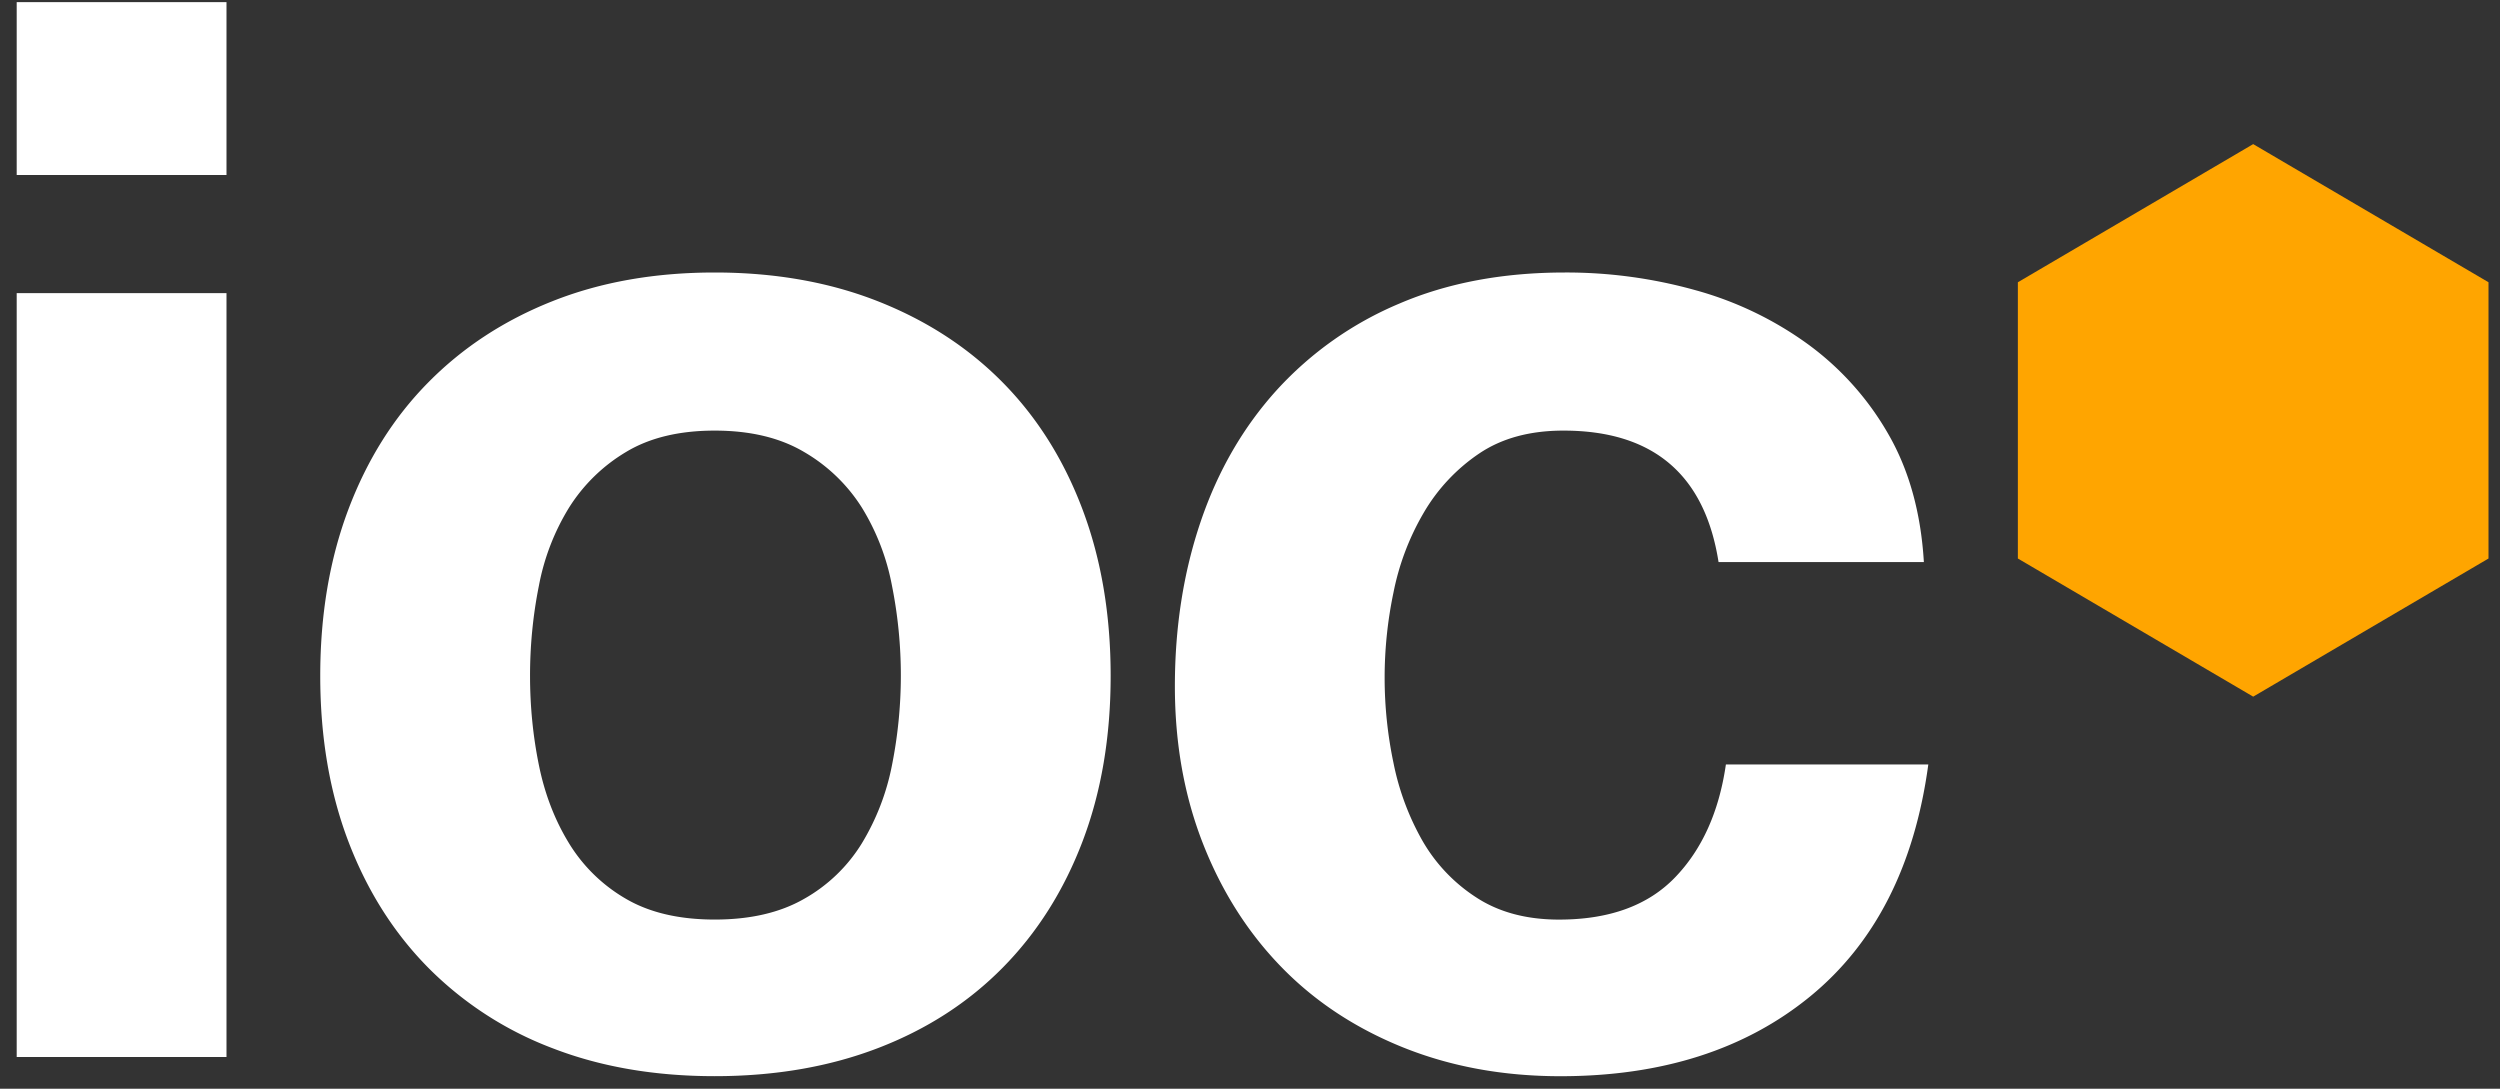 <svg xmlns="http://www.w3.org/2000/svg" width="62" height="27" viewBox="0 0 62 27">
    <rect x="0" y="0" width="62" height="27" fill="#333333" stroke="none"/>
    <g fill="none" fill-rule="evenodd">
        <path fill="#FFF" d="M5.617 4.34V.053H.414V4.34h5.203zM.414 7.27v18.943h5.203V7.27H.414zm12.731 9.49c0 .757.073 1.496.22 2.217.146.72.397 1.368.75 1.942a4 4 0 0 0 1.411 1.373c.587.342 1.32.513 2.199.513.88 0 1.618-.17 2.216-.513a3.955 3.955 0 0 0 1.43-1.373 5.905 5.905 0 0 0 .75-1.942 11.368 11.368 0 0 0 0-4.452 5.702 5.702 0 0 0-.75-1.942 4.166 4.166 0 0 0-1.43-1.374c-.598-.354-1.337-.53-2.216-.53-.88 0-1.612.176-2.199.53a4.219 4.219 0 0 0-1.41 1.374 5.702 5.702 0 0 0-.751 1.942c-.147.733-.22 1.478-.22 2.235zm-5.203 0c0-1.514.232-2.888.696-4.122.465-1.233 1.124-2.284 1.979-3.15.855-.868 1.88-1.54 3.078-2.016 1.196-.476 2.54-.714 4.03-.714 1.49 0 2.84.238 4.048.714 1.21.477 2.241 1.148 3.096 2.015.855.867 1.515 1.918 1.979 3.151.464 1.234.696 2.608.696 4.122 0 1.514-.232 2.882-.696 4.104-.464 1.22-1.124 2.265-1.979 3.132s-1.887 1.533-3.096 1.997c-1.209.464-2.558.696-4.048.696-1.49 0-2.834-.232-4.03-.696a8.655 8.655 0 0 1-3.078-1.997c-.855-.867-1.514-1.911-1.979-3.132-.464-1.222-.696-2.59-.696-4.104zM42.62 13.94h5.092c-.073-1.221-.366-2.278-.879-3.17a7.158 7.158 0 0 0-1.997-2.234 8.654 8.654 0 0 0-2.784-1.338 11.876 11.876 0 0 0-3.243-.44c-1.538 0-2.906.257-4.103.77a8.636 8.636 0 0 0-3.041 2.144c-.83.916-1.46 2.002-1.887 3.26-.427 1.258-.641 2.62-.641 4.086 0 1.416.232 2.717.696 3.902.464 1.184 1.111 2.204 1.942 3.059.83.855 1.838 1.52 3.022 1.997 1.185.476 2.486.714 3.902.714 2.516 0 4.58-.66 6.192-1.978 1.612-1.32 2.59-3.237 2.931-5.753h-5.02c-.17 1.173-.591 2.107-1.263 2.803-.672.696-1.63 1.044-2.876 1.044-.806 0-1.49-.183-2.052-.55a4.105 4.105 0 0 1-1.337-1.41 6.46 6.46 0 0 1-.715-1.923 10.29 10.29 0 0 1 0-4.232 6.33 6.33 0 0 1 .751-1.978 4.513 4.513 0 0 1 1.374-1.466c.562-.379 1.258-.568 2.089-.568 2.222 0 3.505 1.087 3.847 3.26z"/>
        <path fill="#ffa500" d="M55.879 3.574L61.715 7v6.851l-5.836 3.426-5.836-3.426V7z"/>
    </g>
</svg>
